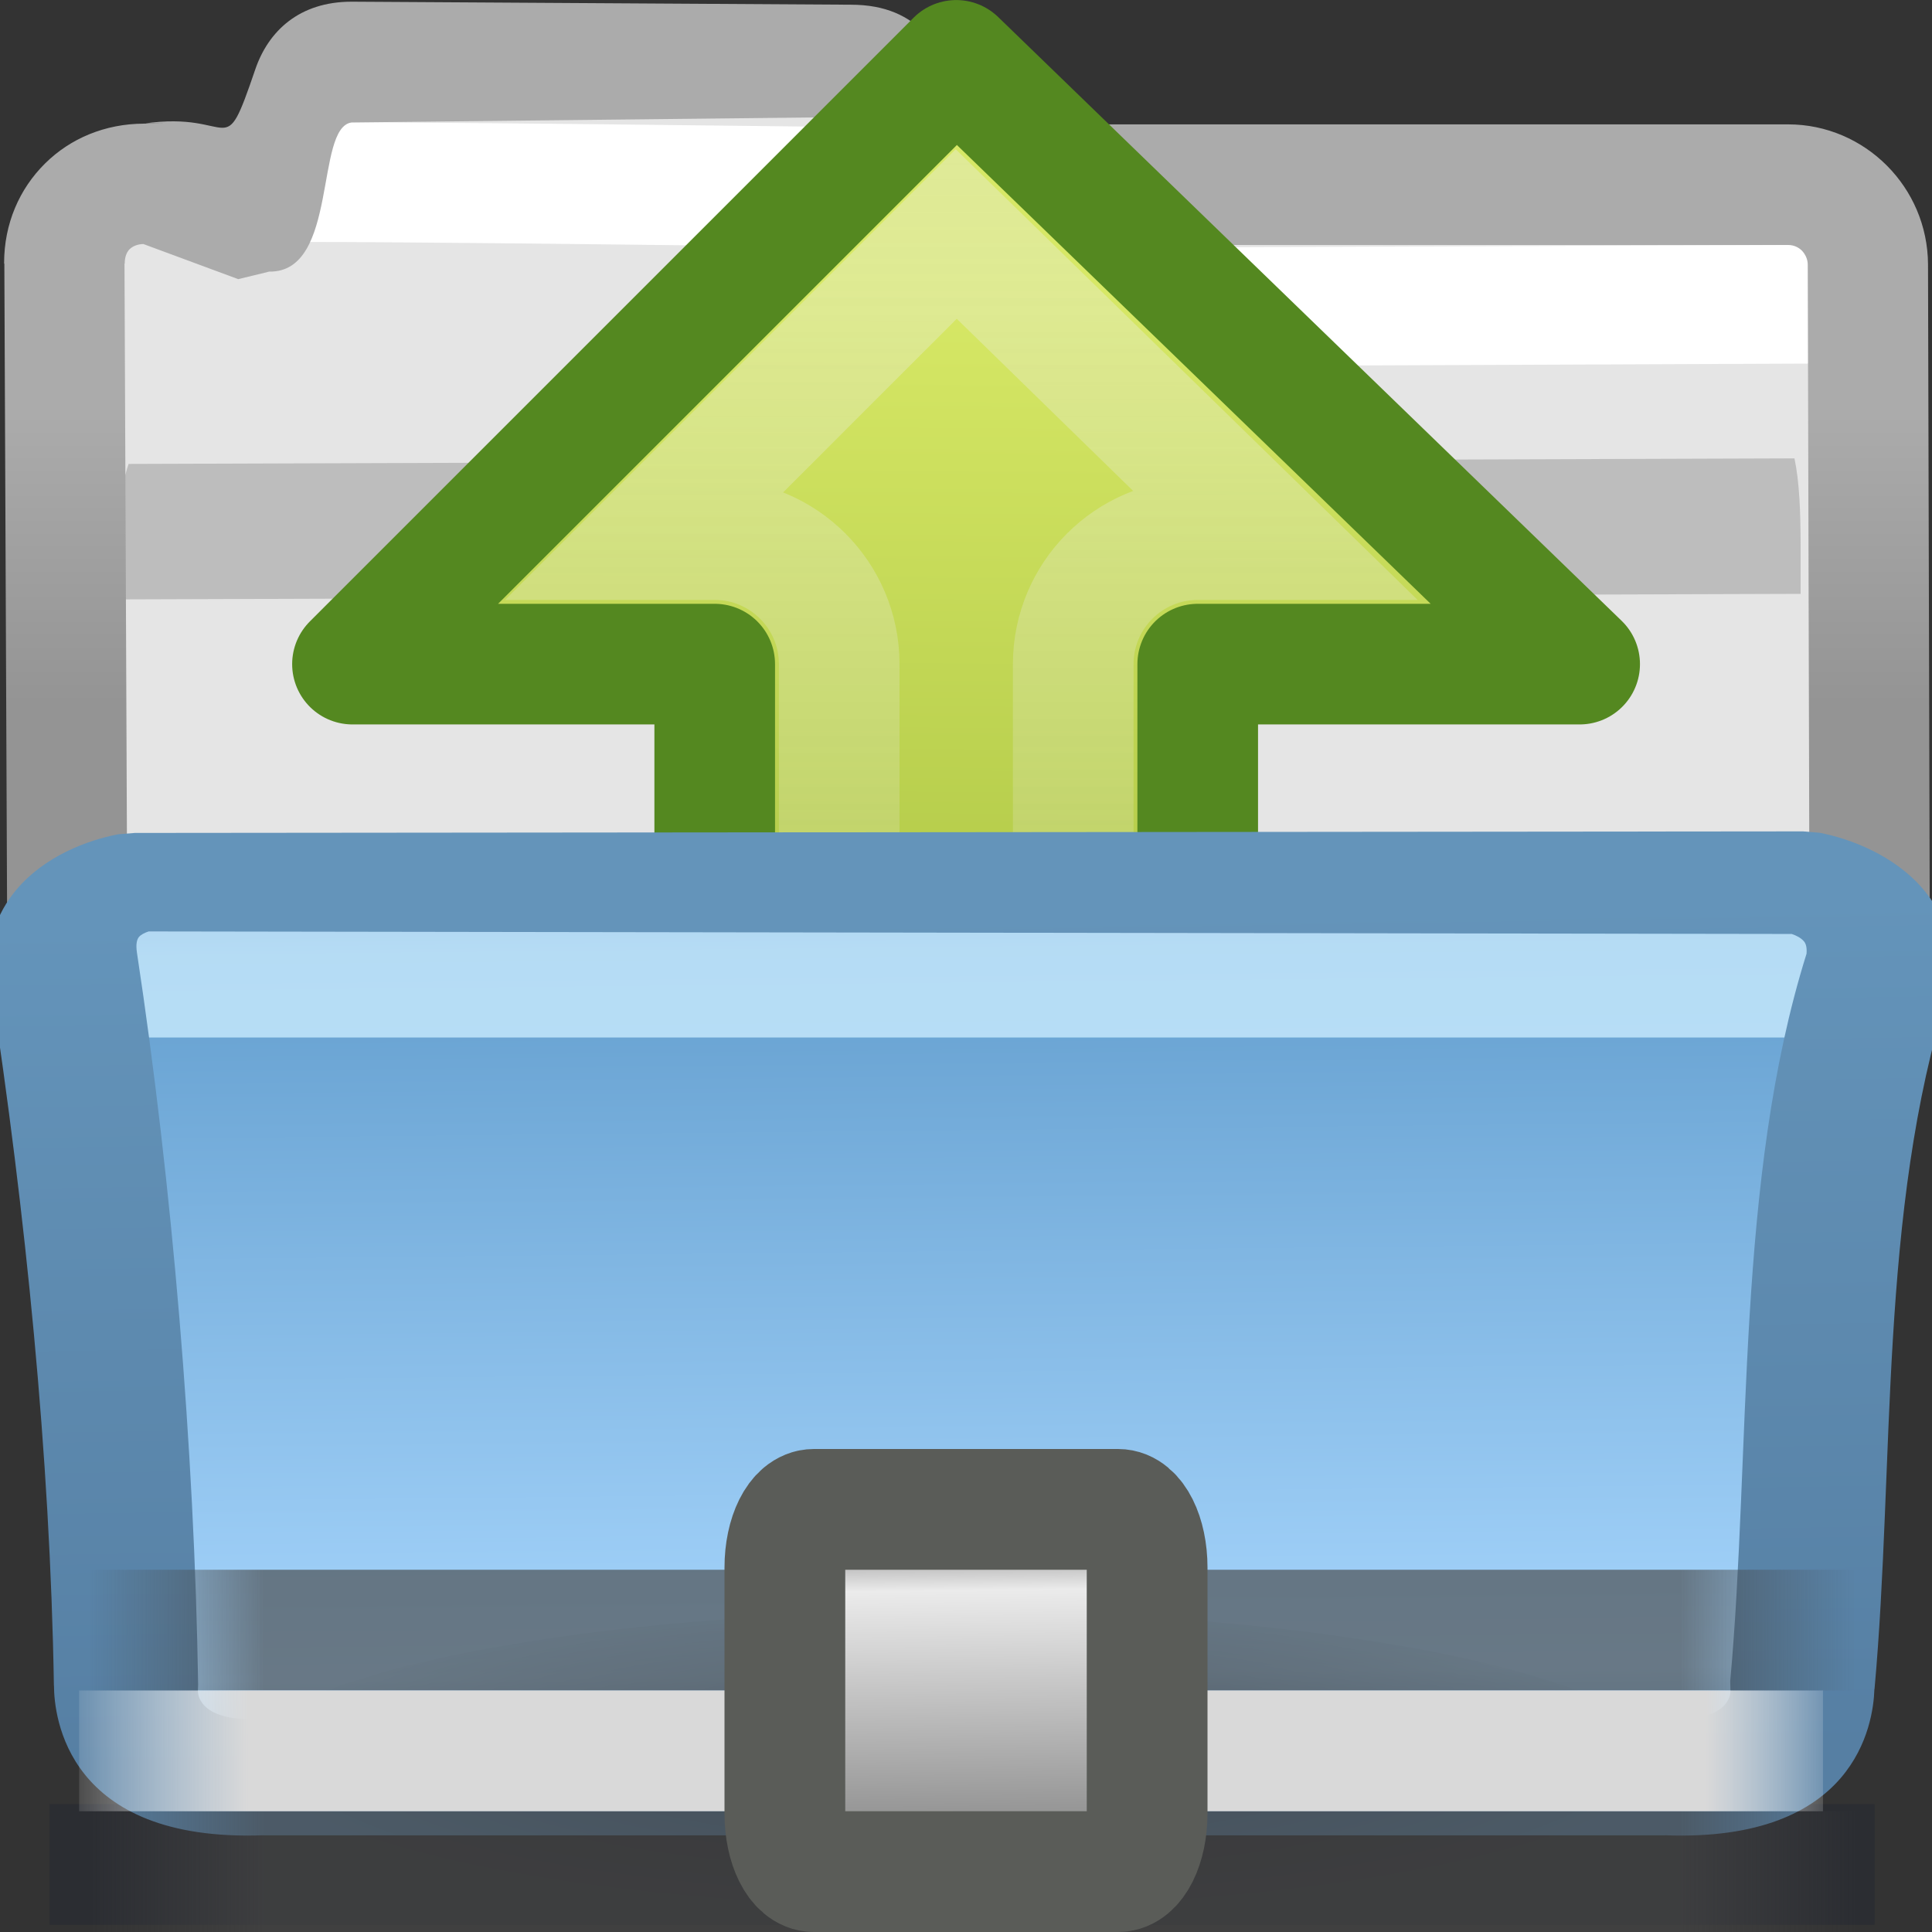<?xml version="1.0" encoding="UTF-8" standalone="no"?>
<!-- Creator: CorelDRAW -->

<svg
   xmlns:dc="http://purl.org/dc/elements/1.1/"
   xmlns:cc="http://creativecommons.org/ns#"
   xmlns:rdf="http://www.w3.org/1999/02/22-rdf-syntax-ns#"
   xmlns:svg="http://www.w3.org/2000/svg"
   xmlns="http://www.w3.org/2000/svg"
   xmlns:xlink="http://www.w3.org/1999/xlink"
   xmlns:sodipodi="http://sodipodi.sourceforge.net/DTD/sodipodi-0.dtd"
   xmlns:inkscape="http://www.inkscape.org/namespaces/inkscape"
   xml:space="preserve"
   width="16px"
   height="16px"
   style="shape-rendering:geometricPrecision; text-rendering:geometricPrecision; image-rendering:optimizeQuality; fill-rule:evenodd; clip-rule:evenodd"
   viewBox="0 0 16 16"
   id="svg2"
   version="1.1"
   inkscape:version="0.91 r13725"
   sodipodi:docname="document-open-remote.svg"><rect x="0" y="0" width="16" height="16" fill="#333333" stroke="none"/><sodipodi:namedview
     pagecolor="#ffffff"
     bordercolor="#666666"
     borderopacity="1"
     objecttolerance="10"
     gridtolerance="10"
     guidetolerance="10"
     inkscape:pageopacity="0"
     inkscape:pageshadow="2"
     inkscape:window-width="1920"
     inkscape:window-height="999"
     id="namedview47"
     showgrid="false"
     inkscape:zoom="1.3037281"
     inkscape:cx="10.298952"
     inkscape:cy="53.220597"
     inkscape:window-x="-2"
     inkscape:window-y="-2"
     inkscape:window-maximized="1"
     inkscape:current-layer="svg2" /><defs
     id="defs4"><style
       type="text/css"
       id="style6"><![CDATA[
    .fil1 {fill:#E5E5E5}
    .fil3 {fill:white}
    .fil4 {fill:white;fill-rule:nonzero}
    .fil0 {fill:#0F172E;fill-opacity:0.22}
    .fil2 {fill:#B2B2B2;fill-rule:nonzero;fill-opacity:0.78}
    .fil7 {fill:#CCEDFF;fill-rule:nonzero;fill-opacity:0.78}
    .fil6 {fill:url(#id0)}
    .fil8 {fill:url(#id1);fill-rule:nonzero}
    .fil5 {fill:url(#id2);fill-rule:nonzero}
   ]]></style><linearGradient
       id="id0"
       gradientUnits="userSpaceOnUse"
       x1="7.982"
       y1="5.763"
       x2="8.091"
       y2="14.31"><stop
         offset="0"
         style="stop-color:#5589C4"
         id="stop9" /><stop
         offset="0.039"
         style="stop-color:#649FCF"
         id="stop11" /><stop
         offset="0.91"
         style="stop-color:#A6D5FC"
         id="stop13" /><stop
         offset="1"
         style="stop-color:#83B8E3"
         id="stop15" /></linearGradient><linearGradient
       id="id1"
       gradientUnits="userSpaceOnUse"
       x1="8.121"
       y1="14.468"
       x2="7.952"
       y2="5.693"><stop
         offset="0"
         style="stop-color:#567FA3"
         id="stop18" /><stop
         offset="1"
         style="stop-color:#6494BA"
         id="stop20" /></linearGradient><linearGradient
       id="id2"
       gradientUnits="userSpaceOnUse"
       x1="8.008"
       y1="5.83"
       x2="8.008"
       y2="3.43"><stop
         offset="0"
         style="stop-color:#949494"
         id="stop23" /><stop
         offset="1"
         style="stop-color:#ABABAB"
         id="stop25" /></linearGradient><linearGradient
       x1="8.245"
       y1="23.891"
       x2="47.572"
       y2="23.891"
       id="linearGradient2722"
       xlink:href="#linearGradient2264"
       gradientUnits="userSpaceOnUse"
       gradientTransform="matrix(0,0.275,0.267,0.002,1.382,0.072)" /><linearGradient
       id="linearGradient2264"><stop
         id="stop2266"
         style="stop-color:#d7e866;stop-opacity:1"
         offset="0" /><stop
         id="stop2268"
         style="stop-color:#8cab2a;stop-opacity:1"
         offset="1" /></linearGradient><linearGradient
       x1="8.811"
       y1="-1.5673827e-09"
       x2="8.811"
       y2="13.279"
       id="linearGradient3508"
       xlink:href="#linearGradient4236-0-1"
       gradientUnits="userSpaceOnUse" /><linearGradient
       id="linearGradient4236-0-1"><stop
         id="stop4238-4-4"
         style="stop-color:#eeeeee;stop-opacity:1"
         offset="0" /><stop
         id="stop4240-3-9"
         style="stop-color:#eeeeee;stop-opacity:0"
         offset="1" /></linearGradient><radialGradient
       cx="1120.375"
       cy="394.781"
       r="20.625"
       fx="1120.375"
       fy="394.781"
       id="radialGradient2794"
       xlink:href="#linearGradient5060"
       gradientUnits="userSpaceOnUse"
       gradientTransform="matrix(0.291,0,0,0.064,-318.1,-10.748)" /><linearGradient
       id="linearGradient5060"><stop
         id="stop5062"
         style="stop-color:#000000;stop-opacity:1"
         offset="0" /><stop
         id="stop5064"
         style="stop-color:#000000;stop-opacity:0"
         offset="1" /></linearGradient><linearGradient
       x1="0.612"
       y1="372.578"
       x2="5.086"
       y2="372.578"
       id="linearGradient2796"
       xlink:href="#linearGradient272-6"
       gradientUnits="userSpaceOnUse"
       gradientTransform="matrix(9.389,0,0,0.224,29.13,-51.785)" /><linearGradient
       id="linearGradient272-6"><stop
         id="stop273-1"
         style="stop-color:#474747;stop-opacity:0"
         offset="0" /><stop
         id="stop275-8"
         style="stop-color:#474747;stop-opacity:1"
         offset="0.1" /><stop
         id="stop276-3-3"
         style="stop-color:#474747;stop-opacity:1"
         offset="0.9" /><stop
         id="stop274-5-6"
         style="stop-color:#474747;stop-opacity:0"
         offset="1" /></linearGradient><linearGradient
       x1="0.612"
       y1="372.578"
       x2="5.086"
       y2="372.578"
       id="linearGradient2798"
       xlink:href="#linearGradient272-6"
       gradientUnits="userSpaceOnUse"
       gradientTransform="matrix(9.389,0,0,0.224,29.13,-45.865)" /><linearGradient
       x1="1.642"
       y1="117.827"
       x2="15.343"
       y2="117.827"
       id="linearGradient2800"
       xlink:href="#linearGradient178-9"
       gradientUnits="userSpaceOnUse"
       gradientTransform="matrix(3.112,0,0,0.091,28.949,19.75)" /><linearGradient
       id="linearGradient178-9"><stop
         id="stop179-9"
         style="stop-color:#ffffff;stop-opacity:0"
         offset="0" /><stop
         id="stop180-2"
         style="stop-color:#d9d9d9;stop-opacity:1"
         offset="0.108" /><stop
         id="stop181-7"
         style="stop-color:#d9d9d9;stop-opacity:1"
         offset="0.921" /><stop
         id="stop182-0"
         style="stop-color:#ffffff;stop-opacity:0"
         offset="1" /></linearGradient><linearGradient
       x1="23.1"
       y1="38.297"
       x2="23.144"
       y2="46.038"
       id="linearGradient2786"
       xlink:href="#linearGradient9347"
       gradientUnits="userSpaceOnUse"
       gradientTransform="matrix(0.169,0,0,0.348,4.047,-0.689)" /><linearGradient
       id="linearGradient9347"><stop
         id="stop9349"
         style="stop-color:#7a7a7a;stop-opacity:1"
         offset="0" /><stop
         id="stop9351"
         style="stop-color:#ebebeb;stop-opacity:1"
         offset="0.198" /><stop
         id="stop9353"
         style="stop-color:#b9b9b9;stop-opacity:1"
         offset="0.599" /><stop
         id="stop9355"
         style="stop-color:#878787;stop-opacity:1"
         offset="1" /></linearGradient></defs><polygon
     style="fill:#0f172e;fill-opacity:0.22"
     id="polygon29"
     points="15.525,15.941 0.41,15.941 0.41,14.941 15.525,14.941 "
     class="fil0" /><path
     style="fill:#e5e5e5"
     inkscape:connector-curvature="0"
     id="path31"
     d="m 1.355,1.811 0.616,0 C 2.151,1.722 2.286,1.805 2.443,1.464 2.568,1.193 2.683,0.752 2.981,0.752 c 1.34,0 2.725,-0.213 4.065,-0.213 0.299,0 0.395,0.441 0.521,0.712 0.194,0.42 0.416,0.293 0.695,0.347 l 6.822,0 c 0.363,0 0.658,0.298 0.66,0.66 l 0.025,5.617 c 0.002,0.361 -0.298,0.654 -0.66,0.66 L 1.38,8.747 c -0.361,0.005 -0.658,-0.297 -0.66,-0.66 L 0.696,2.47 C 0.694,2.089 0.982,1.811 1.355,1.811 Z"
     class="fil1" /><path
     style="fill:#b2b2b2;fill-opacity:0.78;fill-rule:nonzero"
     inkscape:connector-curvature="0"
     id="path33"
     d="M 14.86,3.796 1.065,3.842 c -0.078,0.229 -0.103,0.52 -0.103,0.85 l 0,0.272 13.95,-0.046 0,-0.386 c 0,-0.296 -0.01,-0.541 -0.051,-0.736 z"
     class="fil2" /><polygon
     style="fill:#ffffff"
     id="polygon35"
     points="15.015,3.011 7.632,3.041 7.632,2.057 15.015,2.028 "
     class="fil3" /><path
     style="fill:#ffffff;fill-rule:nonzero"
     inkscape:connector-curvature="0"
     id="path37"
     d="M 2.114,1.017 C 2.325,0.99 7.992,1.065 8.008,1.065 L 7.992,2.061 c -0.015,0 -5.562,-0.077 -5.757,-0.052 L 2.114,1.017 Z"
     class="fil4" /><path
     inkscape:connector-curvature="0"
     style="fill:url(#id2);fill-rule:nonzero"
     id="path39"
     d="M 1.193,1.023 C 1.958,0.912 1.84,1.377 2.114,0.575 2.222,0.258 2.478,0.014 2.912,0.014 l 4.134,0.025 c 0.577,0 0.763,0.378 0.921,0.78 l 0,0.002 c 0.019,0.05 0.04,0.101 0.063,0.153 0.017,0.038 0.038,0.039 0.061,0.04 l 0.002,0 c 0.067,0.002 0.139,0.005 0.216,0.016 l 6.5,0 c 0.318,0 0.607,0.131 0.816,0.34 l 0.002,0.002 c 0.208,0.209 0.338,0.497 0.34,0.816 l 0.015,5.686 0.002,0.002 0,0.003 c 0,0.316 -0.131,0.605 -0.341,0.815 l 8.5e-4,0.001 C 15.436,8.901 15.147,9.03 14.83,9.032 l -0.002,0.002 -0.003,0 -13.607,0.213 c -0.319,0 -0.609,-0.131 -0.818,-0.34 -0.208,-0.208 -0.338,-0.498 -0.339,-0.818 l -0.025,-5.905 -0.002,-0.002 0,-0.003 c 0,-0.328 0.128,-0.616 0.338,-0.824 l 0.002,-0.002 c 0.208,-0.206 0.495,-0.328 0.817,-0.329 l 0.163,-0.002 -0.16,0 z m 0.778,1.288 -0.778,-0.288 -0.003,0 0,-0.002 c -0.047,0 -0.088,0.016 -0.116,0.042 l -0.002,0.002 C 1.048,2.09 1.033,2.13 1.033,2.18 l 0,0.003 -0.002,0 0.025,5.903 c 0,0.043 0.02,0.084 0.05,0.115 0.029,0.029 0.069,0.047 0.111,0.047 l 13.607,-0.213 0.003,0 0,0.002 c 0.04,-5.669e-4 0.08,-0.02 0.11,-0.05 l 0.002,0 c 0.027,-0.027 0.045,-0.066 0.045,-0.109 l 0,-0.003 0.002,0 -0.015,-5.684 c 0,-0.043 -0.019,-0.084 -0.048,-0.115 -0.029,-0.029 -0.069,-0.047 -0.113,-0.047 l -6.537,0 L 8.179,2.018 C 8.142,2.011 8.1,2.009 8.06,2.008 l -0.002,0 C 7.702,1.996 7.398,1.984 7.124,1.39 7.097,1.332 7.068,1.258 7.038,1.181 l -5.669e-4,2.835e-4 c -0.039,-0.1 0.121,-0.212 0.019,-0.212 l -4.144,0.045 c -0.307,0.039 -0.107,1.244 -0.682,1.235 l -0.002,0 -0.039,0.01 -0.219,0.053 z"
     class="fil5" /><g
     id="g4187"
     transform="translate(-0.581,-2.0134745e-5)"><path
       d="M 3.5,5.5 8.5,0.5 13.663,5.5 10.5,5.5 l 0,7.5 -4,0 0,-7.5 -3,0 z"
       id="path5656"
       style="display:inline;overflow:visible;visibility:visible;fill:url(#linearGradient2722);fill-opacity:1;fill-rule:nonzero;stroke:#548820;stroke-width:0.999;stroke-linecap:butt;stroke-linejoin:round;stroke-miterlimit:4;stroke-dasharray:none;stroke-dashoffset:0;stroke-opacity:1;marker:none;marker-start:none;marker-mid:none;marker-end:none"
       inkscape:connector-curvature="0" /><path
       d="m 8.5,1.938 -2.531,2.531 0.531,0 C 7.069,4.469 7.531,4.931 7.531,5.5 l 0,6.469 1.938,0 0,-6.469 C 9.469,4.931 9.931,4.469 10.5,4.469 l 0.594,0 L 8.5,1.938 Z"
       id="path3506"
       style="display:inline;overflow:visible;visibility:visible;opacity:0.4;fill:none;fill-opacity:1;fill-rule:nonzero;stroke:url(#linearGradient3508);stroke-width:0.999;stroke-linecap:butt;stroke-linejoin:miter;stroke-miterlimit:4;stroke-dasharray:none;stroke-dashoffset:0;stroke-opacity:1;marker:none;marker-start:none;marker-mid:none;marker-end:none"
       inkscape:connector-curvature="0" /></g><g
     id="g4190"
     transform="matrix(1,0,0,0.806,0,2.947)"><path
       class="fil6"
       d="M 1.116,5.5 C 0.861,5.561 0.446,5.79 0.519,6.387 c 0.349,2.849 0.608,4.269 0.646,7.189 0,0 -0.069,1.013 1.137,0.946 l 11.407,0 c 1.206,0.068 1.138,-0.945 1.138,-0.945 0.177,-2.434 -0.05,-4.218 0.708,-7.189 0.073,-0.597 -0.366,-0.843 -0.622,-0.903 l -13.816,0.016 z"
       id="path41"
       style="fill:url(#id0)"
       inkscape:connector-curvature="0" /><path
       class="fil7"
       d="M 15.287,5.759 1.063,5.8 c -0.076,0.204 -0.122,0.669 -0.122,0.962 l 0,0.242 14.355,0 0,-0.344 c 0,-0.264 0.031,-0.728 -0.009,-0.901 z"
       id="path43"
       inkscape:connector-curvature="0"
       style="fill:#ccedff;fill-opacity:0.78;fill-rule:nonzero" /><path
       class="fil8"
       d="M 1.231,5.914 C 1.2,5.927 1.168,5.945 1.15,5.972 1.133,5.998 1.124,6.047 1.134,6.131 c 0.292,2.385 0.476,5.112 0.507,7.52 l -0.002,0.066 c 0,5.66e-4 -0.017,0.319 0.509,0.29 l 0.033,-0.002 11.608,0 0.033,0.002 c 0.526,0.029 0.509,-0.289 0.509,-0.289 l -0.002,-0.101 c 0.173,-2.367 0.044,-5.149 0.632,-7.474 0.004,-0.064 -0.005,-0.104 -0.022,-0.128 -0.024,-0.035 -0.064,-0.06 -0.101,-0.075 L 1.231,5.914 Z M 0.136,5.485 C 0.368,5.142 0.722,4.977 0.978,4.916 l 0.138,-0.014 13.816,-0.016 0.136,0.014 c 0.254,0.06 0.619,0.232 0.856,0.576 0.171,0.249 0.276,0.573 0.225,0.983 l -0.014,0.075 c -0.577,2.263 -0.443,4.858 -0.611,7.165 l -0.001,0 c -0.009,0.362 -0.157,1.574 -1.734,1.502 l 0,8.5e-4 -11.608,0 0,-8.5e-4 c -1.633,0.073 -1.733,-1.228 -1.734,-1.538 l -5.6693e-4,0 c -0.031,-2.366 -0.236,-4.86 -0.523,-7.205 -0.05,-0.41 0.048,-0.73 0.213,-0.974 z"
       id="path45"
       style="fill:url(#id1);fill-rule:nonzero"
       inkscape:connector-curvature="0" /></g><g
     id="g4209"><path
       d="M 13.885,14.672 C 13.885,15.405 11.198,16 7.884,16 4.57,16 1.883,15.405 1.883,14.672 c 0,-0.733 2.687,-1.328 6.001,-1.328 3.314,0 6.001,0.595 6.001,1.328 z"
       id="path2706"
       style="display:inline;opacity:0.3;fill:url(#radialGradient2794);fill-opacity:1;fill-rule:evenodd;stroke:none;enable-background:new"
       inkscape:connector-curvature="0" /><g
       transform="matrix(0.348,0,0,1,-11.395,-16)"
       id="g2708"
       style="display:inline;enable-background:new"><rect
         width="42"
         height="1"
         x="34.877"
         y="31"
         id="rect2710"
         style="display:block;overflow:visible;visibility:visible;opacity:0.65;fill:url(#linearGradient2796);fill-opacity:1;fill-rule:nonzero;stroke:none;stroke-width:1;marker:none" /><rect
         width="42"
         height="1"
         x="34.877"
         y="29"
         id="rect2712"
         style="display:block;overflow:visible;visibility:visible;opacity:0.65;fill:url(#linearGradient2798);fill-opacity:1;fill-rule:nonzero;stroke:none;stroke-width:1;marker:none" /><rect
         width="41.5"
         height="1"
         x="34.627"
         y="30"
         id="rect2714"
         style="display:block;overflow:visible;visibility:visible;fill:url(#linearGradient2800);fill-opacity:1;fill-rule:nonzero;stroke:none;stroke-width:1;marker:none" /><g
         transform="matrix(0.544,0,0,0.941,42.077,-8.647)"
         id="g2716"
         style="fill:#ffffff;fill-opacity:0.72" /></g><path
       d="m 7.487,12.5 -0.746,0 c -0.134,0 -0.241,0.214 -0.241,0.482 l 0,2.036 c 0,0.269 0.107,0.482 0.241,0.482 l 2.518,0 c 0.134,0 0.241,-0.214 0.241,-0.482 l 0,-2.036 c 0,-0.269 -0.107,-0.482 -0.241,-0.482 l -0.651,0 -1.12,0 z"
       id="path2718"
       style="display:block;overflow:visible;visibility:visible;fill:url(#linearGradient2786);fill-opacity:1;fill-rule:nonzero;stroke:#5a5c58;stroke-width:1;stroke-linecap:butt;stroke-linejoin:miter;stroke-miterlimit:4;stroke-dasharray:none;stroke-dashoffset:0;stroke-opacity:1;marker:none;enable-background:new"
       inkscape:connector-curvature="0" /></g></svg>